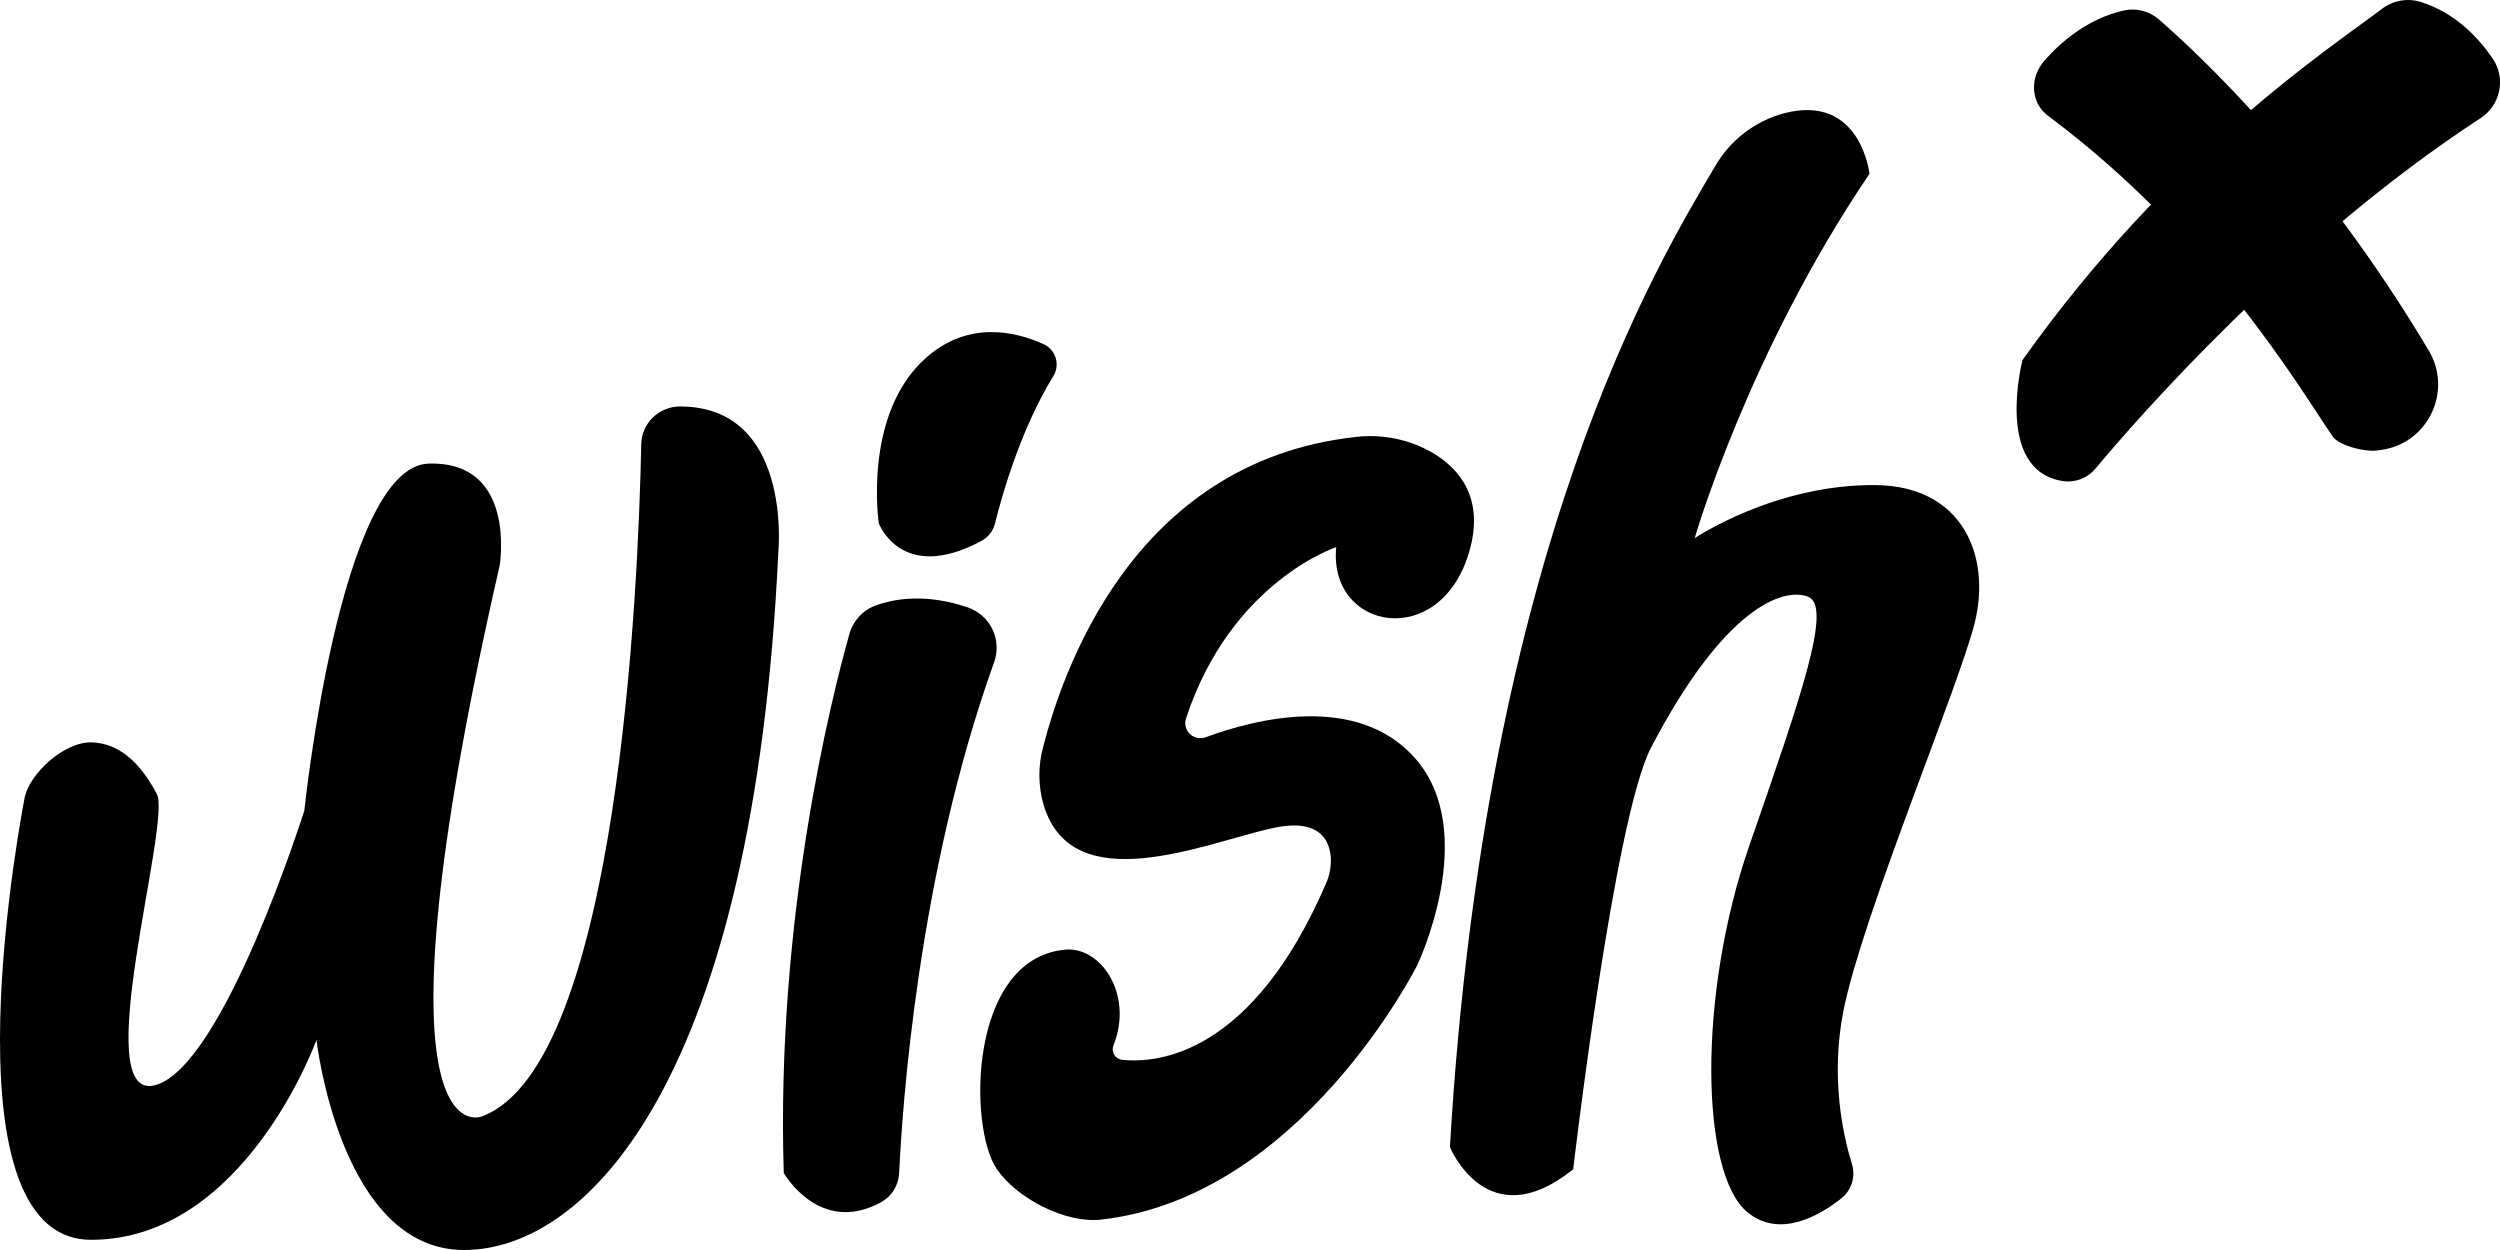 <svg width="112" height="56" viewBox="0 0 112 56" fill="currentColor"  xmlns="http://www.w3.org/2000/svg">
<path d="M1.101 35.758C1.101 35.758 -2.799 55.543 4.083 55.543C10.966 55.543 14.178 46.587 14.178 46.587C14.178 46.587 15.234 56 20.786 56C26.338 56 33.771 48.308 34.873 24.668C34.873 24.668 35.484 18.21 30.463 18.21C30.01 18.21 29.574 18.387 29.25 18.702C28.925 19.018 28.738 19.448 28.728 19.899C28.603 26.154 27.708 47.725 21.593 50.014C21.593 50.014 16.209 52.329 22.385 25.339C22.385 25.339 23.176 20.648 19.203 20.769C15.231 20.891 13.636 36.306 13.636 36.306C13.636 36.306 10.027 47.76 6.966 48.612C3.906 49.465 7.7 36.854 7.027 35.574C6.355 34.294 5.437 33.322 4.151 33.259C2.866 33.196 1.29 34.702 1.101 35.758Z"/>
<path d="M38.052 28.405C37.247 31.269 34.756 41.135 35.112 52.548C35.112 52.548 36.705 55.363 39.465 53.864C39.702 53.734 39.902 53.545 40.045 53.316C40.188 53.087 40.27 52.825 40.282 52.555C40.417 49.646 41.126 39.158 44.538 29.665C44.623 29.427 44.66 29.174 44.647 28.922C44.634 28.67 44.571 28.422 44.462 28.194C44.353 27.966 44.199 27.762 44.01 27.594C43.821 27.425 43.6 27.296 43.361 27.212C42.25 26.837 40.75 26.585 39.247 27.118C38.959 27.222 38.7 27.393 38.492 27.617C38.285 27.841 38.133 28.111 38.052 28.405Z"/>
<path d="M39.369 23.441C39.369 23.441 40.378 26.167 43.973 24.229C44.122 24.149 44.252 24.039 44.356 23.905C44.46 23.772 44.534 23.619 44.575 23.456C44.862 22.29 45.699 19.272 47.188 16.853C47.263 16.732 47.311 16.597 47.329 16.457C47.348 16.316 47.336 16.173 47.295 16.038C47.254 15.902 47.184 15.777 47.091 15.67C46.997 15.563 46.882 15.477 46.752 15.418C45.539 14.867 43.432 14.336 41.525 15.995C38.634 18.505 39.369 23.441 39.369 23.441Z"/>
<path d="M46.732 33.465C47.538 30.356 50.61 20.707 60.709 19.579C61.925 19.429 63.157 19.684 64.213 20.303C65.407 21.025 66.503 22.343 65.829 24.694C64.543 29.173 59.498 28.258 59.863 24.512C59.863 24.512 55.151 26.054 53.135 32.181C53.094 32.302 53.089 32.431 53.119 32.555C53.149 32.679 53.214 32.792 53.306 32.881C53.398 32.97 53.513 33.031 53.638 33.057C53.763 33.083 53.894 33.074 54.014 33.03C56.242 32.202 60.817 31.041 63.397 33.971C66.337 37.307 63.489 43.247 63.489 43.247C63.489 43.247 58.295 53.631 49.332 54.638C47.731 54.818 45.55 53.69 44.648 52.361C43.379 50.491 43.39 42.972 47.701 42.545C49.316 42.384 50.793 44.549 49.884 46.831C49.856 46.9 49.845 46.973 49.85 47.047C49.856 47.12 49.879 47.191 49.917 47.254C49.956 47.317 50.008 47.37 50.07 47.41C50.133 47.449 50.204 47.474 50.277 47.481C51.871 47.644 56.09 47.256 59.397 39.6C59.569 39.221 59.645 38.806 59.618 38.391C59.552 37.603 59.072 36.635 56.978 37.106C53.954 37.782 48.052 40.349 46.755 36.066C46.508 35.218 46.5 34.318 46.732 33.465Z"/>
<path d="M76.838 7.445C74.278 11.792 66.539 24.445 64.956 51.385C64.956 51.385 66.624 55.49 70.479 52.383C70.479 52.383 72.314 36.664 73.965 33.496C77.259 27.181 79.901 26.306 81.002 26.733C82.103 27.16 80.695 31.181 78.371 37.879C76.047 44.576 76.169 52.627 78.31 54.329C79.751 55.478 81.499 54.471 82.486 53.692C82.713 53.513 82.88 53.27 82.966 52.995C83.052 52.72 83.052 52.425 82.967 52.15C82.57 50.87 81.989 48.257 82.593 45.251C83.449 40.986 87.761 30.75 88.471 27.887C89.205 24.902 87.921 21.786 84.062 21.733C79.54 21.672 75.922 24.11 75.922 24.11C75.922 24.11 78.309 15.824 83.754 7.785C83.754 7.785 83.361 4.182 79.931 5.073C78.625 5.424 77.513 6.278 76.838 7.445Z"/>
<path d="M106.715 0.394C104.341 2.195 97.232 6.811 90.607 16.132C90.607 16.132 89.319 21.086 92.426 21.554C92.694 21.593 92.968 21.562 93.221 21.465C93.474 21.368 93.698 21.208 93.871 21C95.741 18.761 102.658 10.818 111.132 5.291C111.344 5.153 111.527 4.974 111.669 4.765C111.811 4.556 111.911 4.321 111.962 4.073C112.012 3.826 112.014 3.571 111.965 3.323C111.916 3.075 111.819 2.839 111.678 2.629C111.019 1.666 109.972 0.563 108.45 0.087C108.157 -0.004 107.847 -0.023 107.545 0.031C107.243 0.084 106.958 0.209 106.715 0.394Z"/>
<path d="M96.695 0.849C98.643 2.548 103.911 7.479 108.811 15.71C109.857 17.466 108.844 19.75 106.83 20.131C106.7 20.156 106.564 20.175 106.422 20.188C105.886 20.239 104.776 19.954 104.5 19.547C103.004 17.381 99.148 10.707 91.758 5.193C90.979 4.616 90.902 3.49 91.602 2.702C92.371 1.835 93.53 0.862 95.065 0.489C95.345 0.414 95.64 0.407 95.924 0.47C96.208 0.533 96.472 0.663 96.695 0.849Z"/>
</svg>
